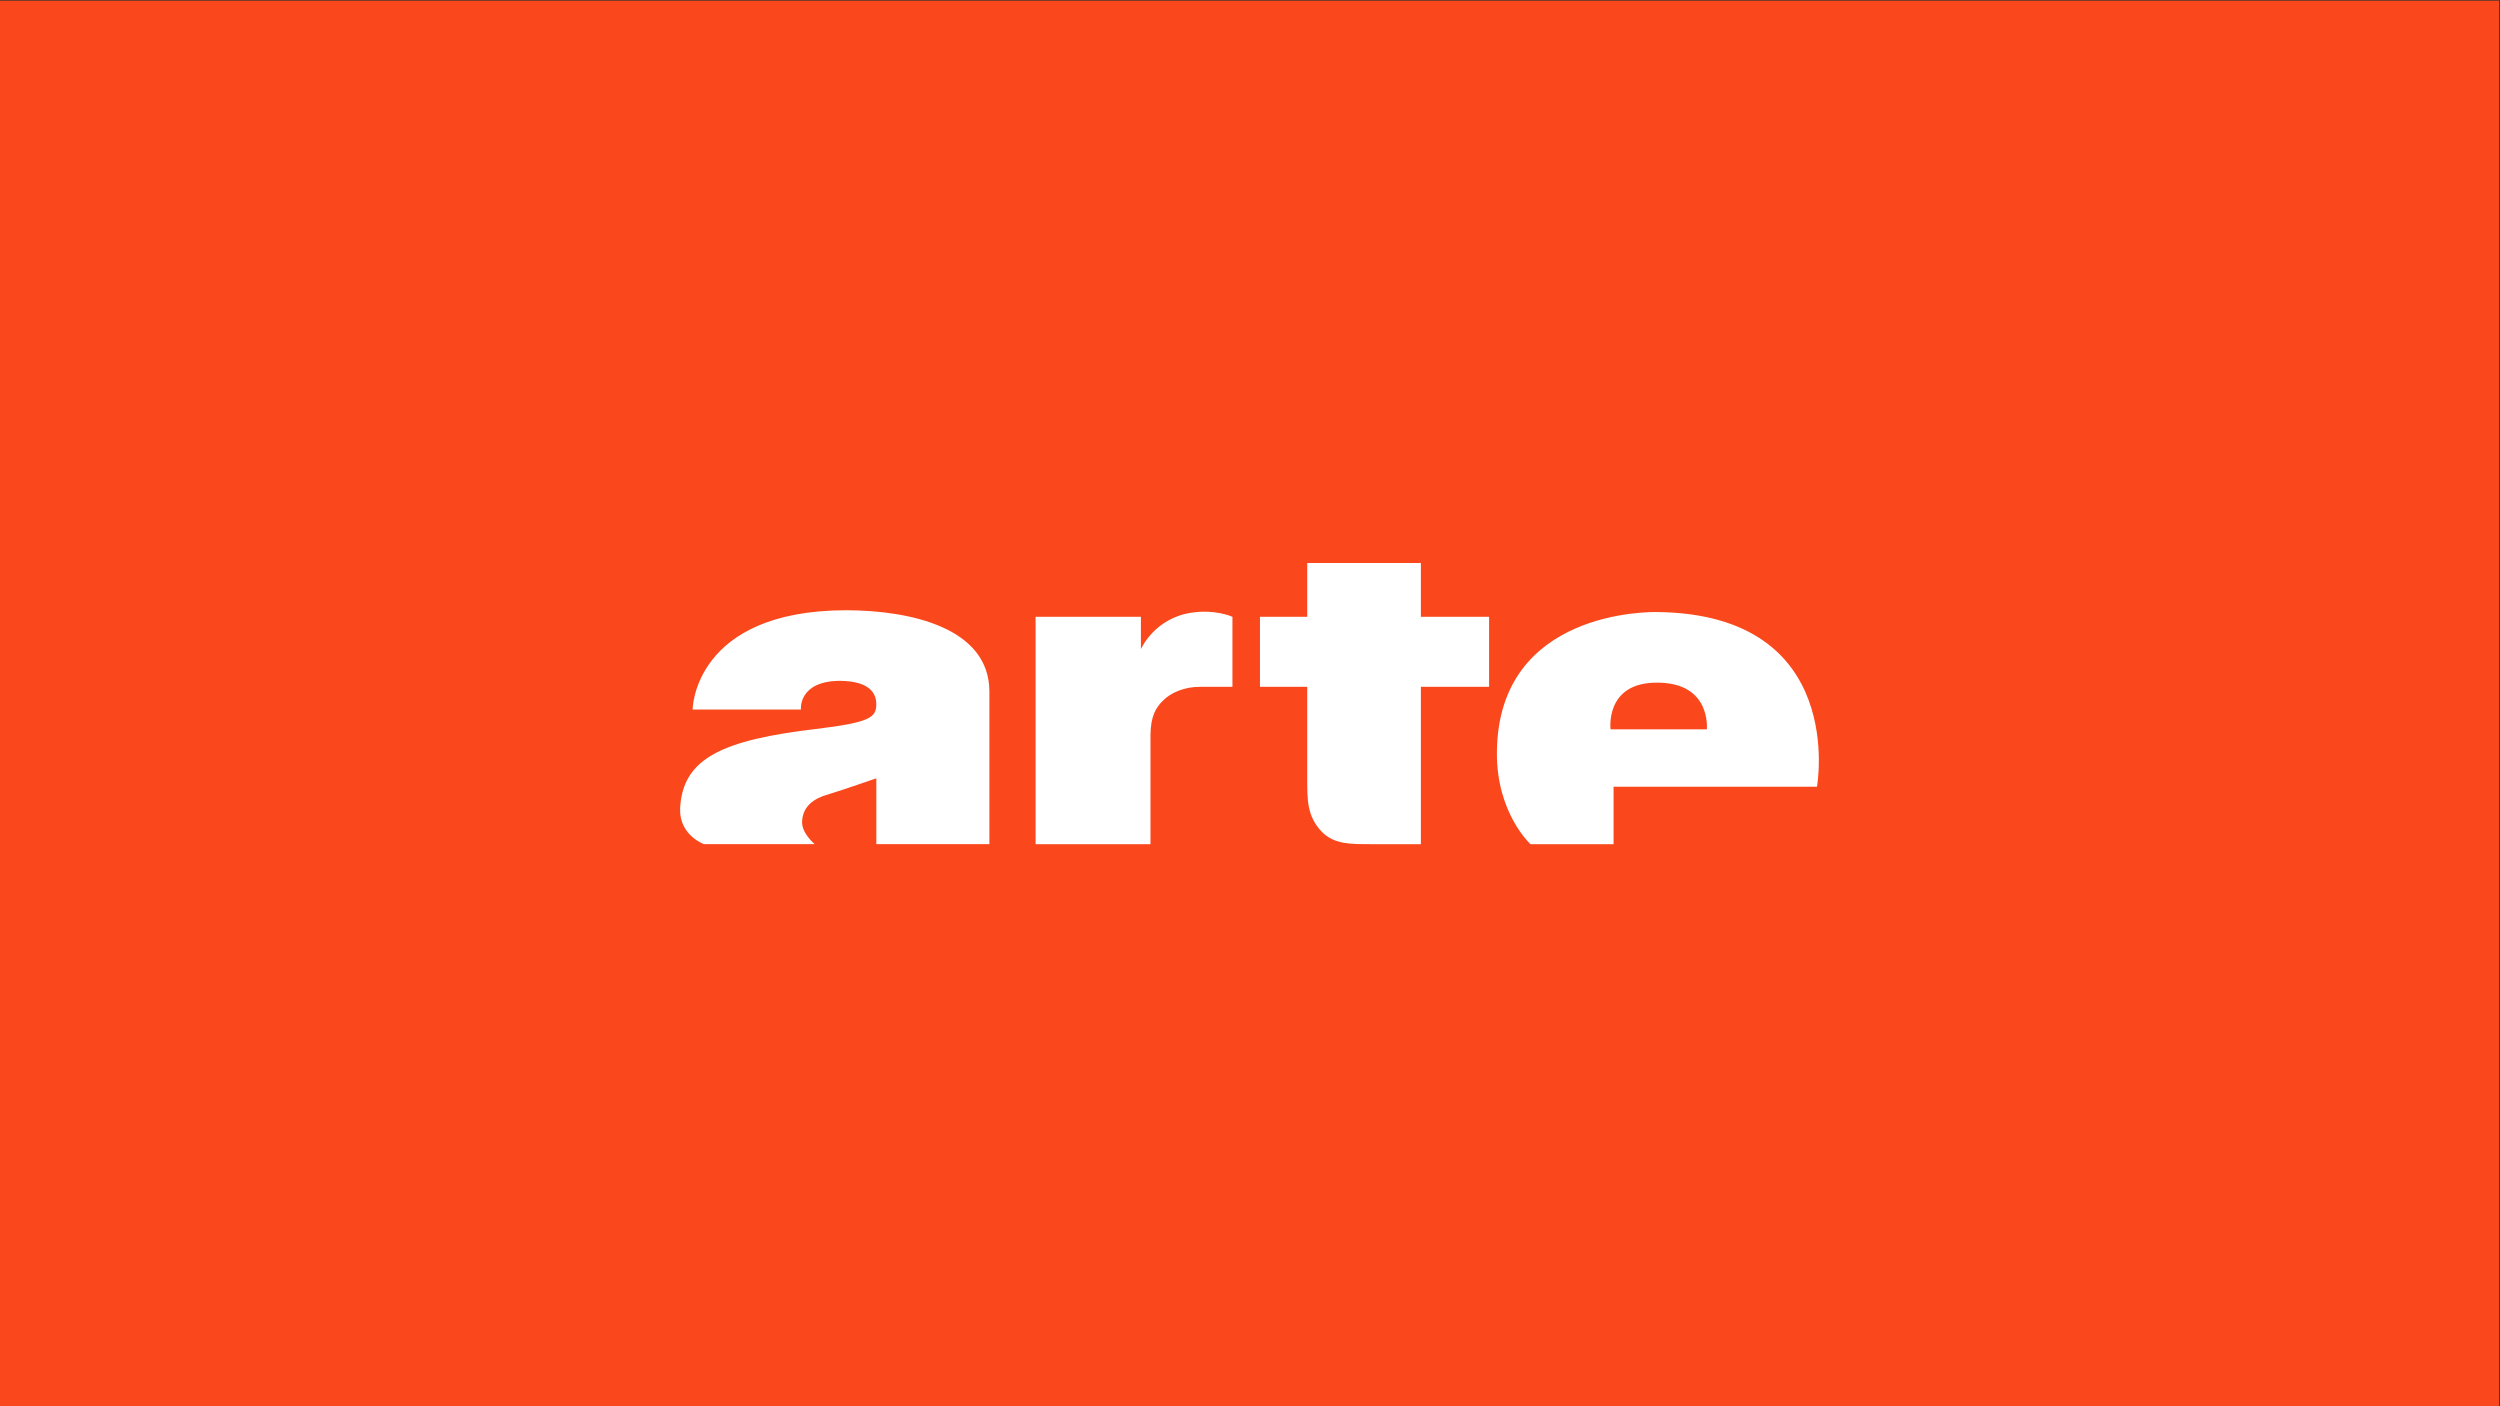 <?xml version="1.0" encoding="UTF-8" standalone="no"?>
<svg
   xmlns:dc="http://purl.org/dc/elements/1.1/"
   xmlns:cc="http://creativecommons.org/ns#"
   xmlns:rdf="http://www.w3.org/1999/02/22-rdf-syntax-ns#"
   xmlns:svg="http://www.w3.org/2000/svg"
   xmlns="http://www.w3.org/2000/svg"
   xmlns:sodipodi="http://sodipodi.sourceforge.net/DTD/sodipodi-0.dtd"
   xmlns:inkscape="http://www.inkscape.org/namespaces/inkscape"
   version="1.1"
   id="svg2"
   xml:space="preserve"
   width="1280"
   height="720"
   viewBox="0 0 1280 720"
   sodipodi:docname="fanart.svg"
   inkscape:version="1.0.1 (3bc2e813f5, 2020-09-07)"><rect x="0" y="0" width="1280" height="720" fill="#333333" stroke="none"/><defs
     id="defs6" /><sodipodi:namedview
     pagecolor="#ffffff"
     bordercolor="#666666"
     borderopacity="1"
     objecttolerance="10"
     gridtolerance="10"
     guidetolerance="10"
     inkscape:pageopacity="0"
     inkscape:pageshadow="2"
     inkscape:window-width="1920"
     inkscape:window-height="1016"
     id="namedview4"
     showgrid="false"
     fit-margin-top="0"
     fit-margin-left="0"
     fit-margin-right="0"
     fit-margin-bottom="0"
     inkscape:zoom="0.60729103"
     inkscape:cx="485.72112"
     inkscape:cy="317.50461"
     inkscape:window-x="0"
     inkscape:window-y="0"
     inkscape:window-maximized="1"
     inkscape:current-layer="g10" /><g
     id="g10"
     inkscape:groupmode="layer"
     inkscape:label="ink_ext_XXXXXX"
     transform="matrix(1.333,0,0,-1.333,-459.159,1296.003)"><g
       id="g1503"><rect
         style="fill:#fa481c;fill-opacity:1;stroke-width:0.243;stroke-opacity:0.488;stop-color:#000000"
         id="rect840"
         width="960"
         height="540"
         x="344.369"
         y="-972.002"
         transform="scale(1,-1)" /><path
         d="m 1000.058,692.124 c -0.046,0.075 1.833,17.894 -19.066,17.92 -20.146,0.104 -17.936,-17.845 -17.927,-17.92 h 36.993 m -19.066,45.035 c 73.23,-0.807 61.386,-67.007 61.349,-67.097 h -78.125 v -22.06 h -31.941 c 0.099,0.004 -13.107,11.883 -12.866,35.386 0.475,54.765 59.281,53.82 61.583,53.77 m -90.78,18.843 H 846.556 V 735.322 H 828.401 V 708.437 H 846.556 V 672.819 c 0.036,-7.681 -0.127,-13.948 5.511,-19.981 4.931,-5.046 11.394,-4.807 19.074,-4.835 h 19.07 v 60.435 h 26.197 v 26.885 h -26.197 z m -88.011,-19.072 c -14.441,-2.113 -19.51,-14.048 -19.53,-14.018 v 12.411 h -40.442 v -87.32 h 44.118 v 41.825 c 0.051,7.386 2.121,10.7 4.825,13.326 3.046,3.131 8.388,5.321 14.248,5.283 h 12.407 v 26.886 c -0.011,0.038 -6.371,2.96 -15.626,1.608 m -132.647,0.919 c 24.618,-0.068 54.918,-6.729 54.918,-31.252 v -58.596 h -43.427 v 25.278 c -0.026,0.076 -10.54,-3.725 -18.614,-6.208 -5.436,-1.496 -9.551,-4.565 -9.88,-10.108 -0.424,-4.67 4.877,-8.958 4.825,-8.962 h -42.512 c -0.054,0.004 -9.479,3.402 -9.189,13.564 0.875,19.367 15.958,26.491 53.081,30.783 20.001,2.468 22.262,4.398 22.288,9.422 -0.026,4.123 -2.459,8.791 -13.787,8.964 -16.328,-0.005 -15.188,-11.058 -15.168,-11.029 h -41.59 c -0.088,0.016 0.402,38.103 59.055,38.144"
         style="fill:#ffffff;fill-opacity:1;fill-rule:nonzero;stroke:none;stroke-width:0.031"
         id="path14" /></g></g></svg>
